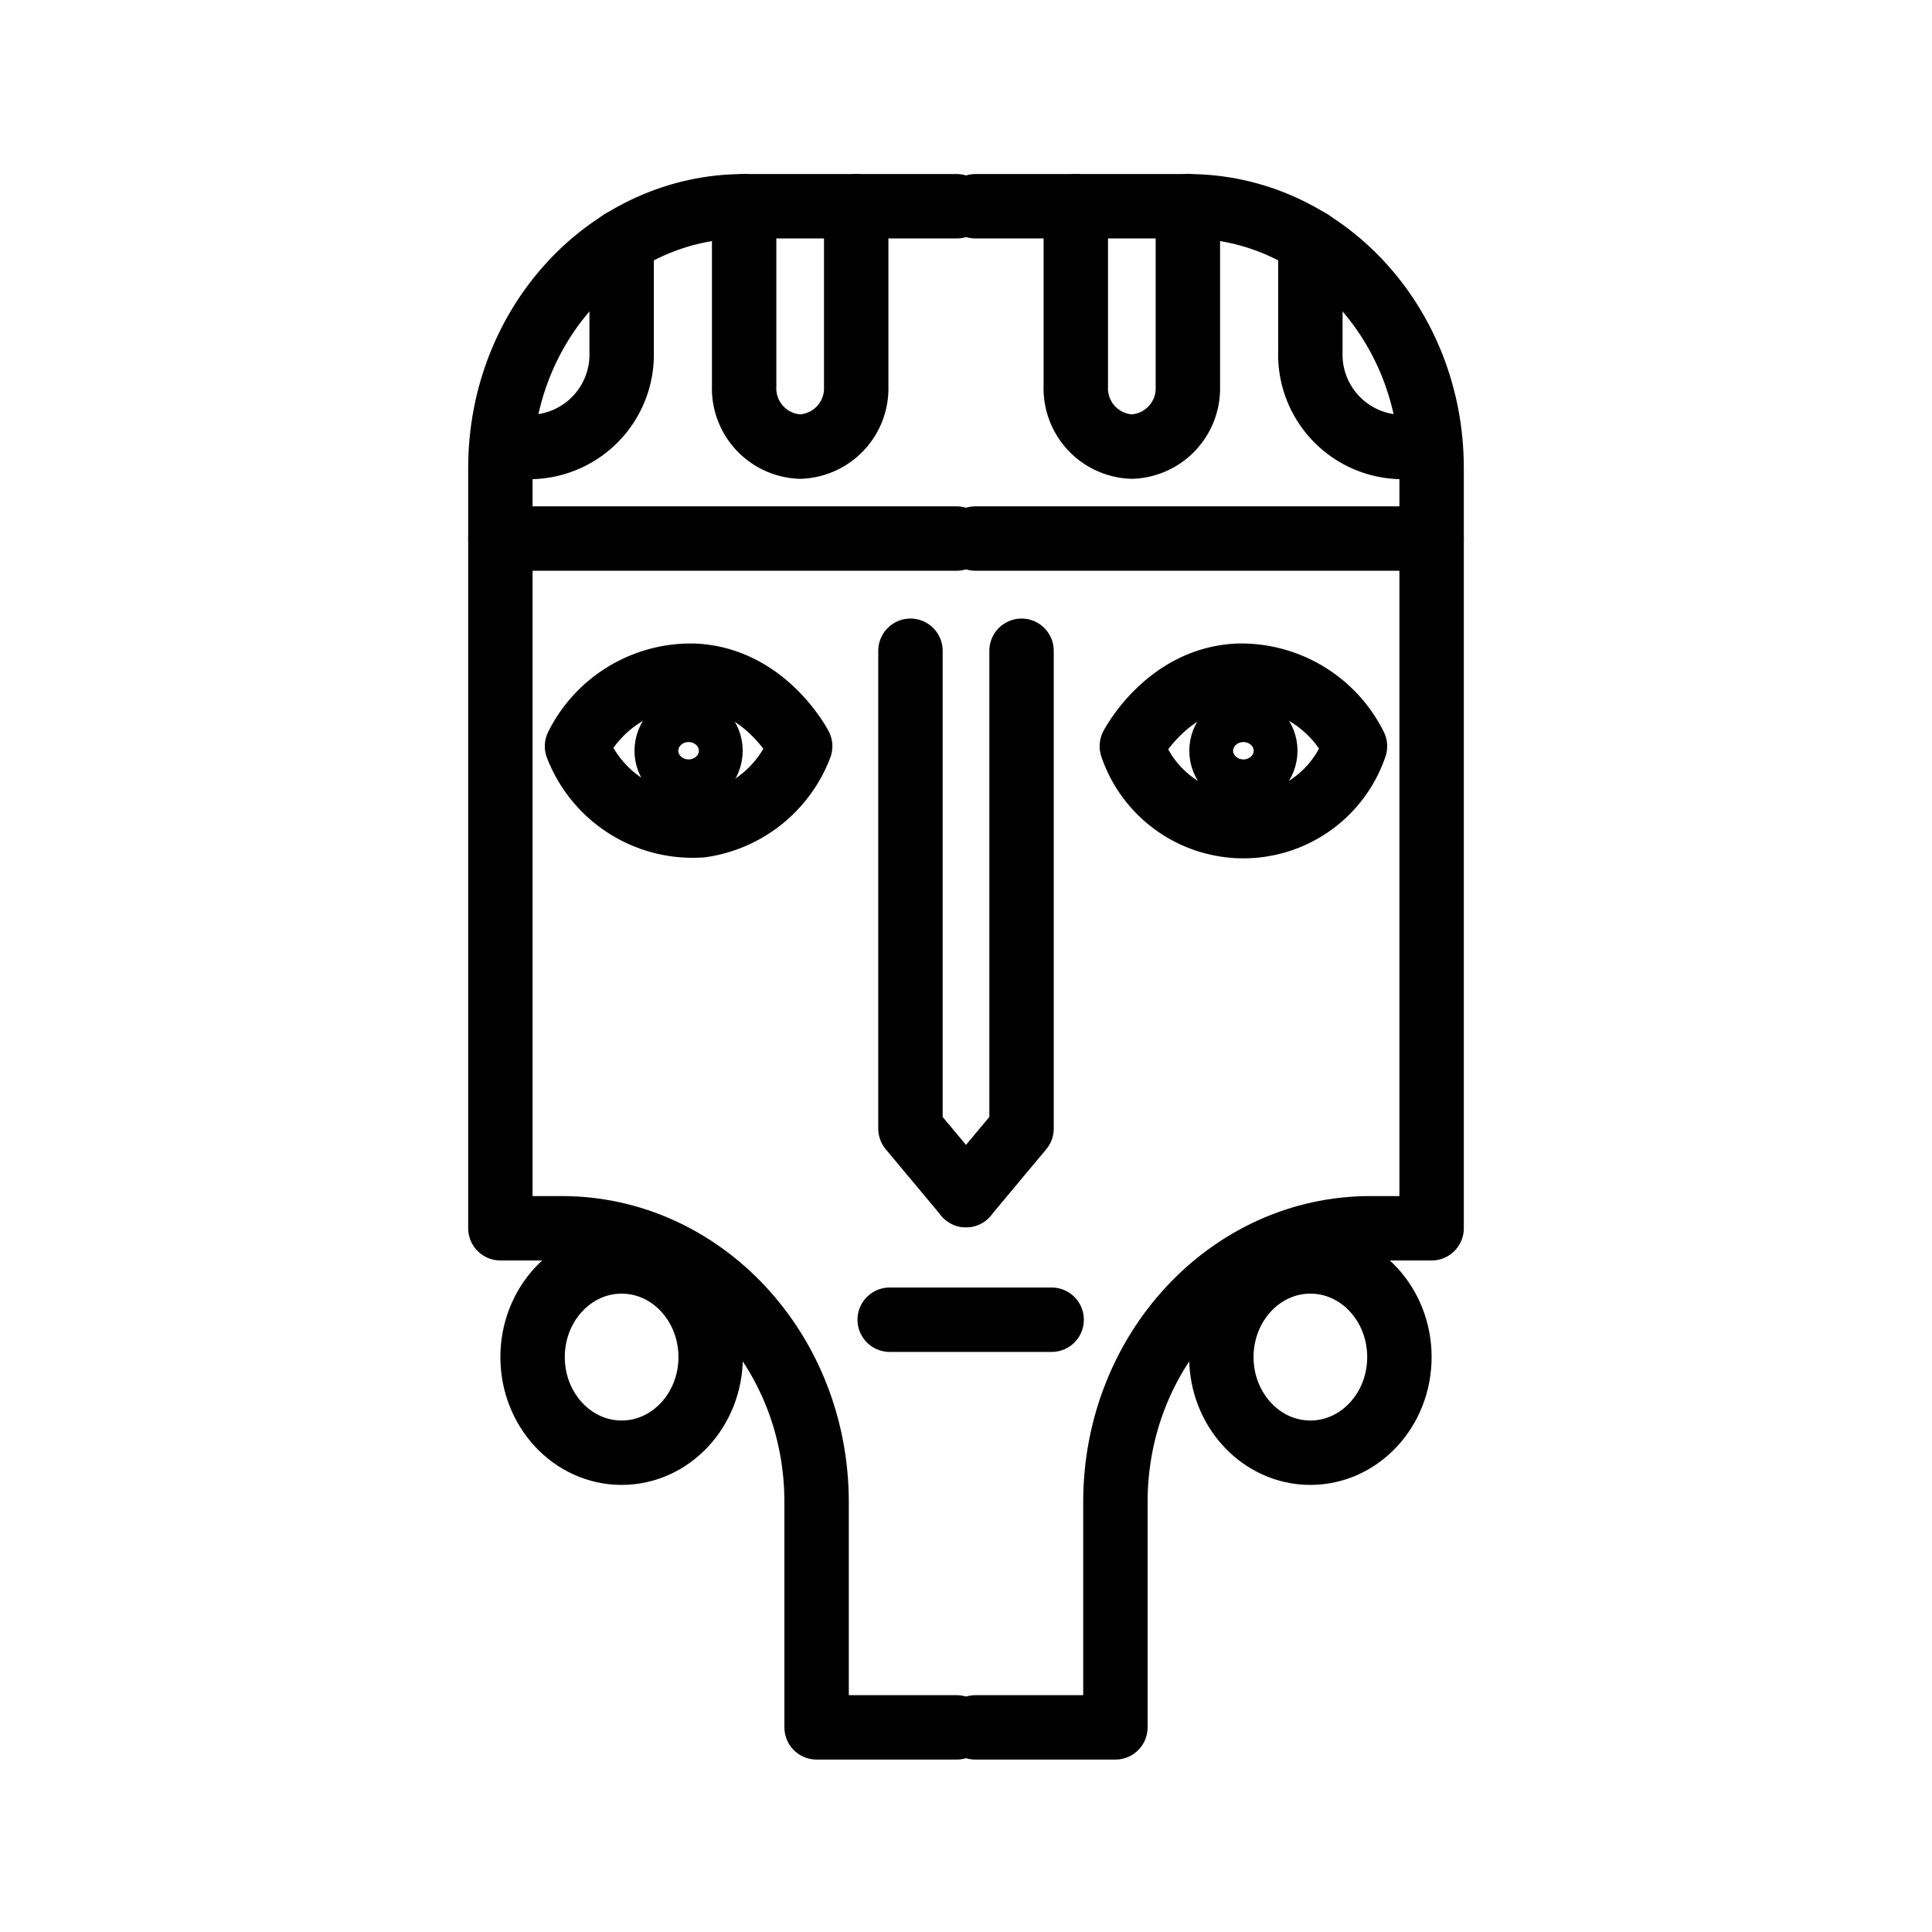 <svg id="Symbols" xmlns="http://www.w3.org/2000/svg" viewBox="0 0 120 120"><defs><style>.cls-1{fill:none;stroke:#000;stroke-linecap:round;stroke-linejoin:round;stroke-width:4px;}</style></defs><path class="cls-1" d="M59.42,12.81H46.22c-8.36,0-15.14,7.28-15.14,16.25V76.29h3.81c8.74,0,15.83,7.61,15.83,17v14h8.7"/><ellipse class="cls-1" cx="38.61" cy="84.29" rx="5.53" ry="5.94"/><polyline class="cls-1" points="56.55 40.42 56.55 70.1 60 74.23"/><line class="cls-1" x1="31.08" y1="33.45" x2="59.42" y2="33.45"/><path class="cls-1" d="M38.61,15v6.83a5.74,5.74,0,0,1-5.53,5.93h0"/><path class="cls-1" d="M46.22,12.81V24a3.62,3.62,0,0,0,3.48,3.74h0A3.62,3.62,0,0,0,53.18,24V12.81"/><path class="cls-1" d="M35.84,46.35a7.7,7.7,0,0,0,7.73,4.91,7.74,7.74,0,0,0,6.13-4.91c-.12-.23-2.29-4.2-6.61-4.38A7.9,7.9,0,0,0,35.84,46.35Z"/><ellipse class="cls-1" cx="42.77" cy="46.63" rx="1.36" ry="1.46"/><path class="cls-1" d="M60.58,12.81h13.2c8.36,0,15.14,7.28,15.14,16.25V76.29H85.11c-8.74,0-15.83,7.61-15.83,17v14h-8.7"/><ellipse class="cls-1" cx="81.39" cy="84.29" rx="5.53" ry="5.94"/><polyline class="cls-1" points="63.45 40.42 63.45 70.1 60 74.23"/><line class="cls-1" x1="88.92" y1="33.45" x2="60.58" y2="33.45"/><path class="cls-1" d="M81.39,15v6.83a5.74,5.74,0,0,0,5.53,5.93h0"/><path class="cls-1" d="M73.78,12.81V24a3.62,3.62,0,0,1-3.48,3.74h0A3.62,3.62,0,0,1,66.82,24V12.81"/><path class="cls-1" d="M84.16,46.35a7.32,7.32,0,0,1-13.86,0c.12-.23,2.29-4.2,6.61-4.38A7.9,7.9,0,0,1,84.16,46.35Z"/><ellipse class="cls-1" cx="77.23" cy="46.63" rx="1.36" ry="1.46"/><line class="cls-1" x1="55.26" y1="81.97" x2="65.32" y2="81.97"/></svg>